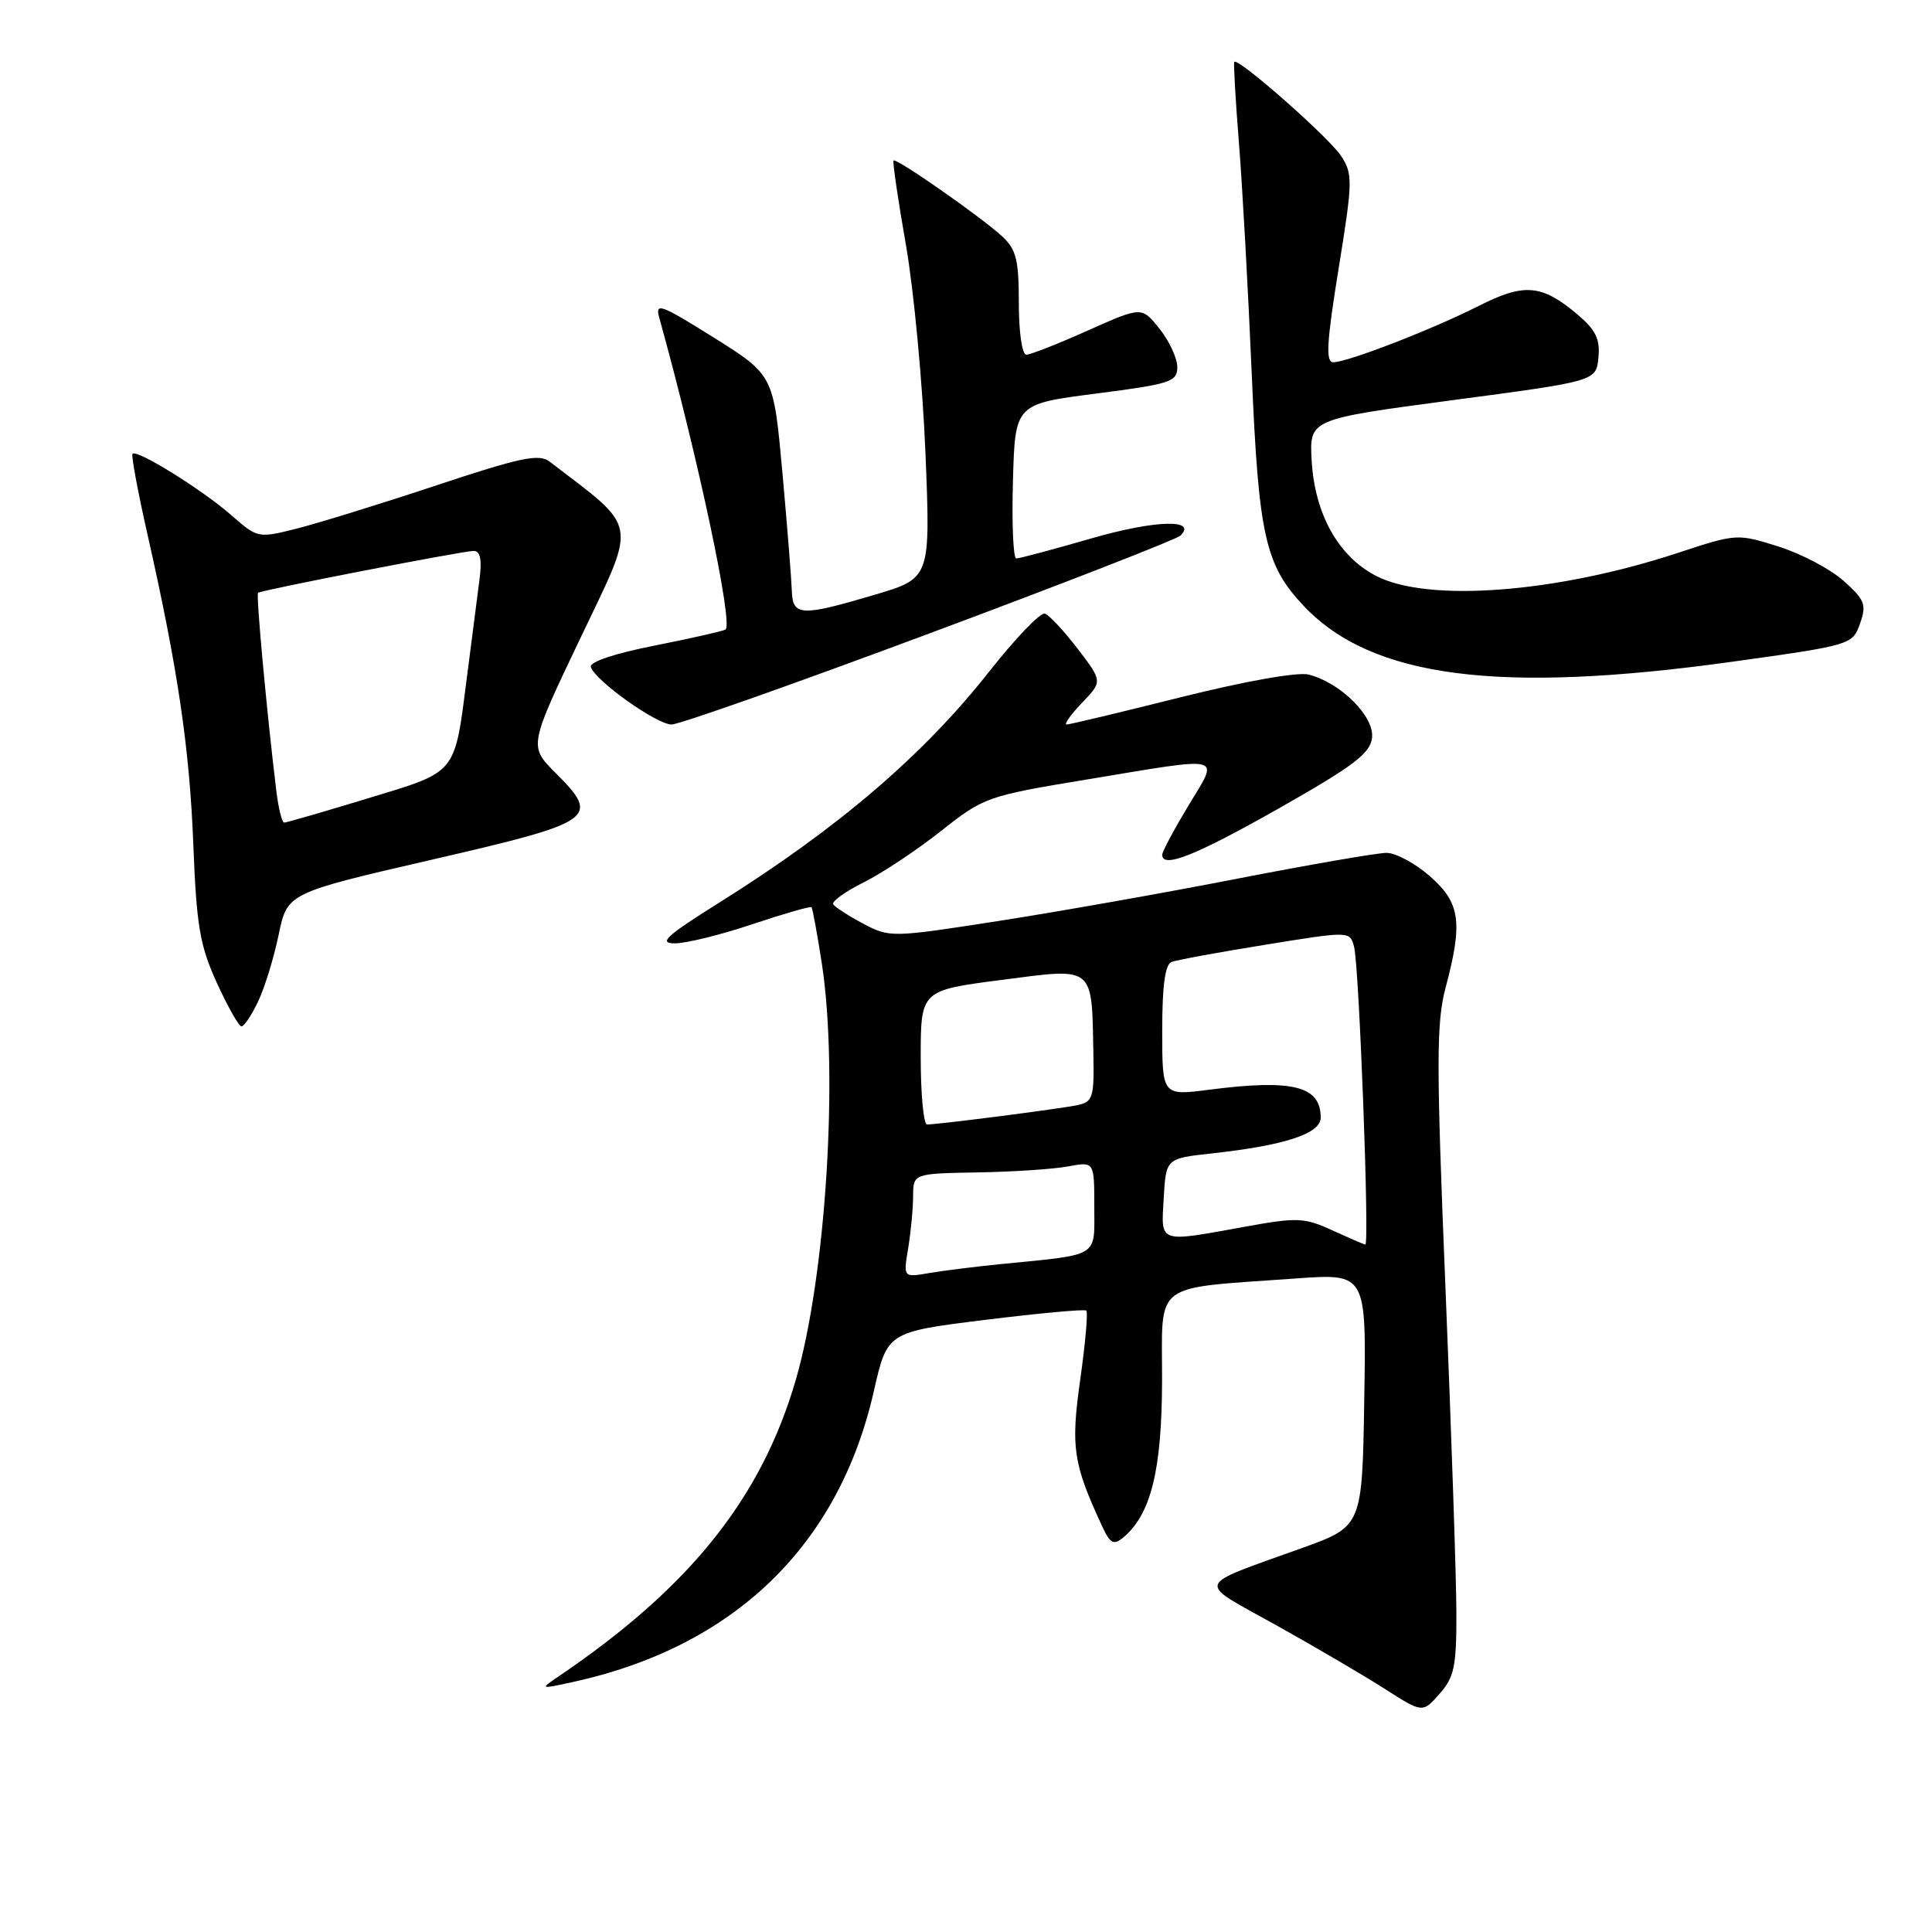 <?xml version="1.0" encoding="UTF-8" standalone="no"?>
<!DOCTYPE svg PUBLIC "-//W3C//DTD SVG 1.1//EN" "http://www.w3.org/Graphics/SVG/1.1/DTD/svg11.dtd" >
<svg xmlns="http://www.w3.org/2000/svg" xmlns:xlink="http://www.w3.org/1999/xlink" version="1.1" viewBox="0 0 256 256">
 <g >
 <path fill="currentColor"
d=" M 192.98 213.69 C 192.97 209.19 192.32 189.92 191.54 170.87 C 190.31 140.86 190.31 135.52 191.55 130.87 C 193.86 122.18 193.50 119.65 189.47 116.10 C 187.52 114.40 184.93 113.00 183.72 113.01 C 182.50 113.01 173.62 114.55 164.00 116.42 C 154.38 118.30 140.07 120.83 132.21 122.05 C 118.13 124.24 117.87 124.24 114.38 122.39 C 112.43 121.35 110.64 120.20 110.41 119.83 C 110.17 119.46 111.97 118.15 114.42 116.93 C 116.86 115.72 121.48 112.65 124.68 110.12 C 130.37 105.62 130.80 105.47 144.00 103.29 C 162.59 100.21 161.57 99.95 157.47 106.75 C 155.57 109.91 154.00 112.84 154.00 113.25 C 154.00 115.13 158.39 113.38 169.50 107.09 C 179.34 101.51 181.55 99.84 181.80 97.78 C 182.15 94.95 177.63 90.45 173.39 89.38 C 171.95 89.02 164.97 90.26 156.49 92.38 C 148.55 94.37 141.73 96.00 141.34 96.00 C 140.95 96.00 141.86 94.71 143.36 93.14 C 146.10 90.29 146.10 90.29 142.80 85.97 C 140.98 83.60 139.03 81.50 138.45 81.31 C 137.87 81.12 134.57 84.55 131.12 88.93 C 122.38 100.03 111.17 109.64 95.45 119.51 C 88.26 124.01 87.18 125.00 89.42 125.00 C 90.92 125.00 95.55 123.86 99.70 122.46 C 103.86 121.07 107.38 120.06 107.53 120.21 C 107.67 120.37 108.29 123.74 108.90 127.69 C 111.13 142.24 109.45 169.05 105.45 182.83 C 100.88 198.53 91.40 210.37 73.96 222.17 C 71.54 223.81 71.57 223.82 75.76 222.91 C 97.21 218.26 111.12 204.86 115.78 184.37 C 117.57 176.50 117.57 176.50 130.53 174.89 C 137.67 174.01 143.70 173.45 143.94 173.66 C 144.18 173.87 143.82 177.97 143.14 182.77 C 141.87 191.80 142.18 193.90 146.04 202.24 C 147.10 204.53 147.56 204.78 148.82 203.74 C 152.50 200.69 153.96 194.82 153.98 182.86 C 154.00 169.60 152.43 170.80 171.77 169.40 C 181.05 168.74 181.05 168.74 180.77 185.49 C 180.50 202.25 180.50 202.25 172.50 205.13 C 158.07 210.34 158.39 209.38 169.09 215.34 C 174.27 218.23 180.75 222.03 183.50 223.79 C 188.50 226.99 188.50 226.99 190.75 224.44 C 192.70 222.23 193.00 220.79 192.98 213.69 Z  M 34.20 132.70 C 35.07 130.89 36.29 126.91 36.92 123.87 C 38.07 118.33 38.07 118.33 57.28 113.90 C 78.93 108.90 79.62 108.42 73.61 102.41 C 70.07 98.87 70.07 98.87 76.95 84.46 C 84.46 68.73 84.74 70.29 72.83 61.17 C 71.42 60.09 69.01 60.60 57.83 64.31 C 50.50 66.75 42.17 69.32 39.33 70.04 C 34.18 71.33 34.13 71.32 30.62 68.24 C 26.83 64.91 18.14 59.51 17.56 60.13 C 17.37 60.33 18.26 65.14 19.54 70.80 C 23.57 88.65 25.12 99.11 25.62 112.00 C 26.04 122.73 26.49 125.31 28.74 130.25 C 30.19 133.41 31.65 136.00 32.00 136.00 C 32.35 136.00 33.34 134.52 34.20 132.70 Z  M 123.16 83.93 C 140.95 77.30 155.91 71.46 156.42 70.97 C 158.70 68.73 153.02 68.91 144.58 71.35 C 139.53 72.81 135.07 74.00 134.66 74.00 C 134.26 74.00 134.06 69.39 134.22 63.76 C 134.50 53.53 134.50 53.53 145.25 52.15 C 155.13 50.88 156.00 50.59 156.00 48.63 C 155.99 47.46 154.93 45.17 153.63 43.55 C 151.28 40.61 151.28 40.61 144.13 43.80 C 140.20 45.56 136.54 47.00 135.99 47.00 C 135.43 47.00 135.00 44.02 135.00 40.17 C 135.00 34.37 134.66 33.04 132.75 31.28 C 129.95 28.71 118.76 20.90 118.40 21.27 C 118.25 21.41 118.99 26.48 120.05 32.52 C 121.10 38.56 122.26 50.95 122.63 60.06 C 123.30 76.62 123.30 76.62 115.90 78.81 C 106.12 81.71 105.02 81.66 104.92 78.25 C 104.87 76.74 104.31 69.69 103.67 62.60 C 102.50 49.70 102.50 49.70 94.61 44.75 C 87.47 40.28 86.78 40.03 87.37 42.15 C 92.51 60.66 97.20 82.76 96.13 83.42 C 95.78 83.63 91.55 84.59 86.71 85.55 C 81.38 86.60 78.07 87.72 78.29 88.39 C 78.89 90.22 87.02 96.00 88.99 96.00 C 90.00 96.00 105.38 90.57 123.16 83.93 Z  M 229.48 87.69 C 245.34 85.48 245.47 85.44 246.46 82.63 C 247.35 80.11 247.11 79.49 244.29 76.97 C 242.55 75.41 238.66 73.36 235.64 72.41 C 230.20 70.70 230.09 70.70 222.33 73.26 C 206.24 78.56 189.23 79.86 182.36 76.32 C 177.34 73.74 174.20 68.10 173.80 61.00 C 173.50 55.55 173.50 55.55 192.50 53.02 C 211.50 50.50 211.50 50.50 211.80 47.38 C 212.04 44.92 211.45 43.72 208.98 41.63 C 204.27 37.67 201.96 37.48 195.91 40.55 C 189.76 43.66 178.56 48.00 176.66 48.00 C 175.64 48.00 175.79 45.38 177.37 35.61 C 179.26 23.94 179.27 23.07 177.69 20.65 C 176.08 18.19 164.01 7.57 163.55 8.20 C 163.43 8.36 163.71 13.22 164.17 19.00 C 164.63 24.78 165.39 38.50 165.86 49.50 C 166.78 71.07 167.64 74.90 172.80 80.34 C 181.79 89.81 198.59 91.98 229.48 87.69 Z  M 120.34 165.39 C 120.69 163.25 120.99 160.15 120.99 158.50 C 121.01 155.50 121.01 155.50 129.57 155.35 C 134.27 155.27 139.67 154.91 141.56 154.55 C 145.00 153.91 145.00 153.91 145.00 159.91 C 145.00 166.71 145.86 166.19 132.50 167.51 C 129.20 167.84 124.97 168.37 123.10 168.69 C 119.69 169.28 119.69 169.28 120.34 165.39 Z  M 176.50 163.01 C 172.84 161.33 171.87 161.29 165.00 162.54 C 153.35 164.65 153.85 164.82 154.20 158.75 C 154.50 153.50 154.50 153.50 160.61 152.83 C 170.30 151.76 175.00 150.21 175.00 148.08 C 175.00 143.90 171.30 142.97 160.25 144.39 C 154.00 145.20 154.00 145.20 154.00 136.57 C 154.00 130.58 154.38 127.79 155.25 127.46 C 155.94 127.20 161.53 126.17 167.68 125.18 C 178.86 123.37 178.86 123.37 179.42 125.44 C 180.09 127.92 181.49 165.04 180.91 164.92 C 180.68 164.87 178.70 164.01 176.50 163.01 Z  M 122.00 140.12 C 122.00 131.23 122.00 131.23 132.75 129.84 C 145.14 128.23 144.66 127.84 144.88 139.73 C 144.99 145.43 144.81 146.00 142.75 146.44 C 140.42 146.93 124.32 149.00 122.84 149.00 C 122.38 149.00 122.00 145.00 122.00 140.12 Z  M 36.61 104.75 C 35.36 94.51 33.91 78.76 34.19 78.55 C 34.67 78.18 61.35 73.00 62.76 73.00 C 63.64 73.00 63.88 74.14 63.54 76.75 C 63.27 78.81 62.53 84.55 61.90 89.50 C 60.19 102.79 60.72 102.14 48.70 105.80 C 42.92 107.56 37.95 109.00 37.66 109.00 C 37.36 109.00 36.89 107.09 36.61 104.75 Z "/>
</g>
</svg>